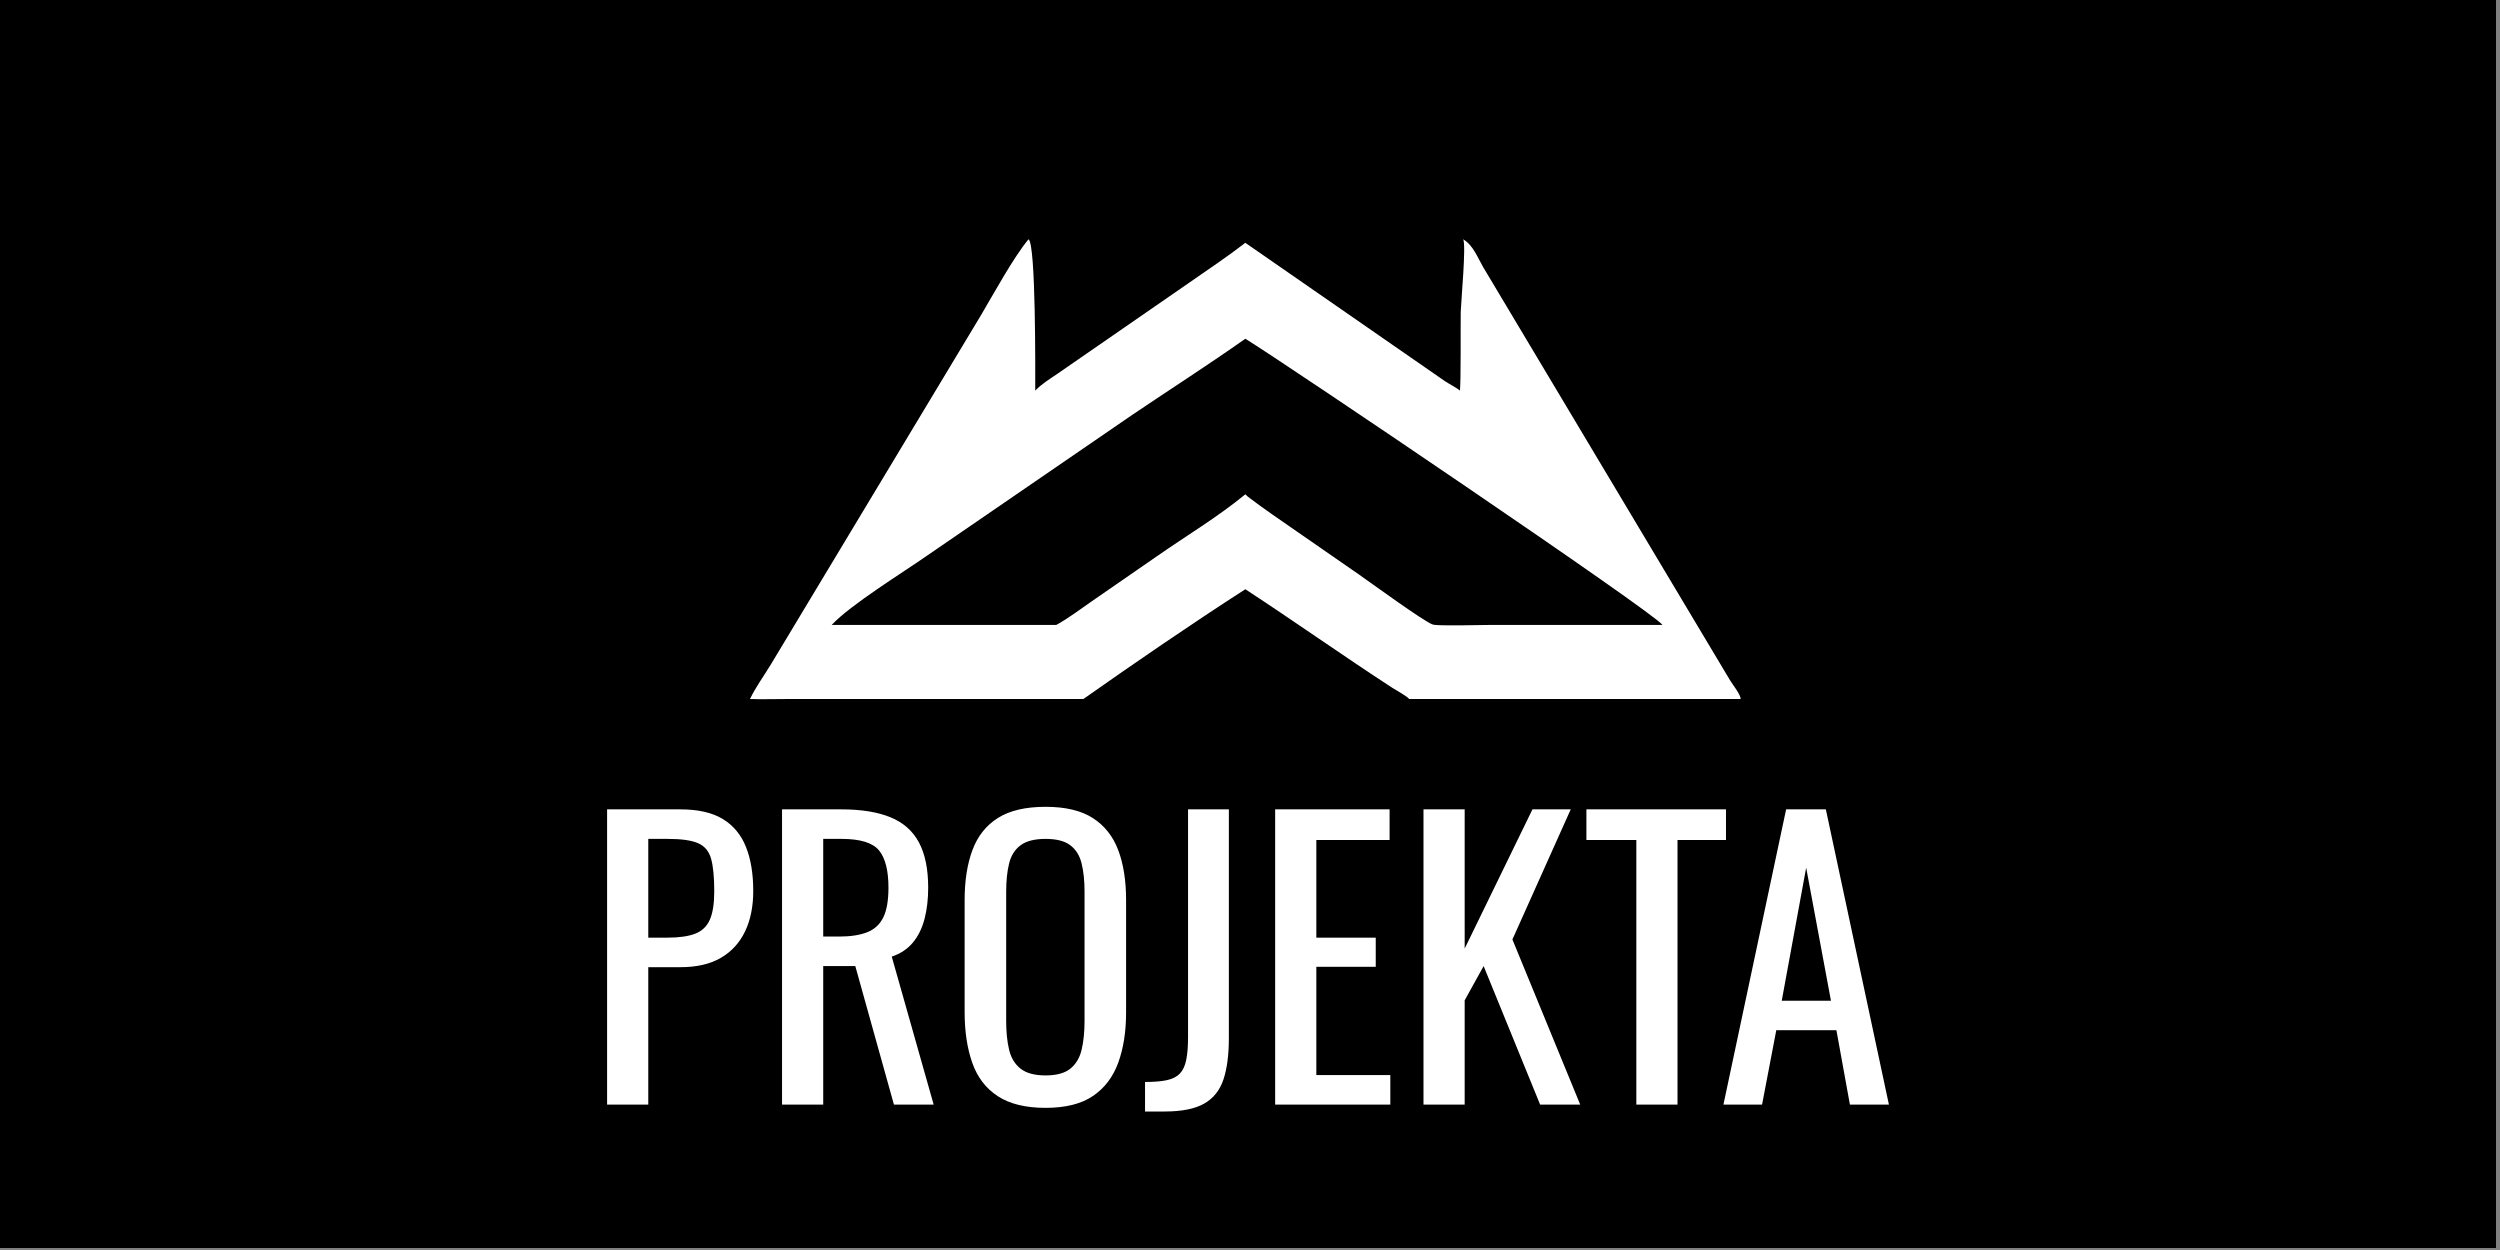 <?xml version="1.0" encoding="utf-8" ?>
<svg xmlns="http://www.w3.org/2000/svg" xmlns:xlink="http://www.w3.org/1999/xlink" width="200" height="100">
	<rect width="100%" height="100%" fill="#808080" stroke="none"/>
	<path transform="scale(0.195 0.195)" d="M0 0L0 512L1024 512L1024 0L0 0Z"/>
	<path fill="white" transform="scale(0.195 0.195)" d="M307.68 286.775C310.016 281.932 313.34 277.367 316.142 272.766L402.502 129.232C407.562 120.68 415.794 105.556 421.962 98.16C424.99 99.913 424.721 152.399 424.714 160.255C427.365 157.484 430.646 155.506 433.8 153.358L488.162 115.779C495.779 110.465 503.569 105.303 510.909 99.613L592.834 156.4C594.315 157.409 597.958 159.261 598.892 160.255C599.425 158.735 599.158 131.684 599.272 128.019C599.418 123.371 601.57 100.523 600.278 98.16C604.4 100.632 606.137 105.567 608.473 109.575L709.803 279.156C710.793 280.817 714.158 285 714.113 286.775L676.729 286.775L578.149 286.775C576.893 285.383 572.918 283.291 571.152 282.143C550.88 268.968 531.153 254.961 510.909 241.741C488.714 256.031 466.003 271.617 444.459 286.775L322.802 286.778C317.77 286.779 312.708 286.941 307.68 286.775ZM510.909 138.968C495.753 149.662 480.108 159.681 464.729 170.052L380.384 227.922C370.687 234.712 348.858 248.129 341.204 256.395L433.329 256.395C438.36 253.66 443.163 249.934 447.892 246.69L474.561 228.256C486.593 219.853 499.571 212.127 510.909 202.795L511.932 203.76C518.421 208.702 525.172 213.288 531.878 217.927L557.652 235.787C561.396 238.389 584.594 255.303 587.817 256.222C590.163 256.89 606.903 256.39 611.031 256.39L682.044 256.395C679.483 251.922 527.066 148.871 510.909 138.968Z"/>
	<path fill="white" transform="scale(0.195 0.195)" d="M249.066 453.159L249.066 332.047L279.12 332.047C286.397 332.047 292.203 333.367 296.539 336.009C300.876 338.651 304.04 342.463 306.034 347.447C308.028 352.431 309.024 358.462 309.024 365.539C309.024 371.919 307.903 377.451 305.66 382.136C303.417 386.821 300.103 390.435 295.717 392.977C291.331 395.519 285.849 396.789 279.27 396.789L265.962 396.789L265.962 453.159L249.066 453.159ZM265.962 384.678L273.737 384.678C278.622 384.678 282.459 384.13 285.251 383.033C288.042 381.937 290.035 380.018 291.231 377.277C292.428 374.536 293.026 370.673 293.026 365.689C293.026 359.907 292.602 355.472 291.755 352.382C290.907 349.291 289.138 347.148 286.447 345.952C283.755 344.756 279.569 344.158 273.887 344.158L265.962 344.158L265.962 384.678ZM320.837 453.159L320.837 332.047L345.209 332.047C353.283 332.047 359.962 333.118 365.245 335.261C370.528 337.405 374.44 340.843 376.982 345.578C379.524 350.313 380.795 356.518 380.795 364.194C380.795 368.879 380.296 373.14 379.3 376.978C378.303 380.816 376.708 384.055 374.515 386.697C372.322 389.338 369.431 391.257 365.843 392.453L383.038 453.159L366.74 453.159L350.891 396.341L337.733 396.341L337.733 453.159L320.837 453.159ZM337.733 384.23L344.162 384.23C348.947 384.23 352.834 383.632 355.825 382.435C358.815 381.239 361.008 379.196 362.404 376.305C363.799 373.414 364.497 369.377 364.497 364.194C364.497 357.116 363.201 352.008 360.609 348.868C358.018 345.728 352.884 344.158 345.209 344.158L337.733 344.158L337.733 384.23ZM428.941 454.505C420.766 454.505 414.238 452.91 409.353 449.72C404.469 446.53 400.98 441.97 398.887 436.039C396.794 430.108 395.747 423.155 395.747 415.181L395.747 369.278C395.747 361.303 396.819 354.45 398.962 348.718C401.104 342.987 404.594 338.601 409.428 335.56C414.262 332.52 420.766 331 428.941 331C437.115 331 443.594 332.545 448.379 335.635C453.163 338.725 456.628 343.111 458.77 348.793C460.913 354.475 461.985 361.303 461.985 369.278L461.985 415.33C461.985 423.205 460.913 430.083 458.77 435.964C456.628 441.845 453.163 446.406 448.379 449.645C443.594 452.885 437.115 454.505 428.941 454.505ZM428.941 441.197C433.426 441.197 436.816 440.275 439.108 438.431C441.4 436.587 442.946 433.995 443.743 430.656C444.54 427.317 444.94 423.404 444.94 418.919L444.94 365.839C444.94 361.353 444.54 357.49 443.743 354.251C442.946 351.011 441.4 348.519 439.108 346.775C436.816 345.03 433.426 344.158 428.941 344.158C424.455 344.158 421.042 345.03 418.699 346.775C416.356 348.519 414.786 351.011 413.989 354.251C413.192 357.49 412.792 361.353 412.792 365.839L412.792 418.919C412.792 423.404 413.192 427.317 413.989 430.656C414.786 433.995 416.356 436.587 418.699 438.431C421.042 440.275 424.455 441.197 428.941 441.197ZM469.76 456L469.76 443.889C473.449 443.889 476.439 443.64 478.731 443.141C481.024 442.643 482.794 441.746 484.039 440.45C485.285 439.154 486.158 437.285 486.656 434.843C487.154 432.401 487.404 429.285 487.404 425.498L487.404 332.047L504.15 332.047L504.15 425.797C504.15 432.774 503.402 438.481 501.907 442.917C500.412 447.353 497.77 450.642 493.983 452.785C490.195 454.928 484.812 456 477.834 456L469.76 456ZM523.139 453.159L523.139 332.047L570.089 332.047L570.089 344.606L540.035 344.606L540.035 384.678L564.407 384.678L564.407 396.64L540.035 396.64L540.035 441.048L570.388 441.048L570.388 453.159L523.139 453.159ZM583.995 453.159L583.995 332.047L600.891 332.047L600.891 389.164L628.702 332.047L644.401 332.047L620.478 385.426L648.289 453.159L631.841 453.159L608.666 396.341L600.891 410.396L600.891 453.159L583.995 453.159ZM671.315 453.159L671.315 344.606L650.831 344.606L650.831 332.047L708.097 332.047L708.097 344.606L688.211 344.606L688.211 453.159L671.315 453.159ZM707.051 453.159L732.769 332.047L749.066 332.047L774.934 453.159L758.935 453.159L753.402 422.657L728.731 422.657L722.9 453.159L707.051 453.159ZM730.974 410.545L751.16 410.545L740.992 355.97L730.974 410.545Z"/>
</svg>
